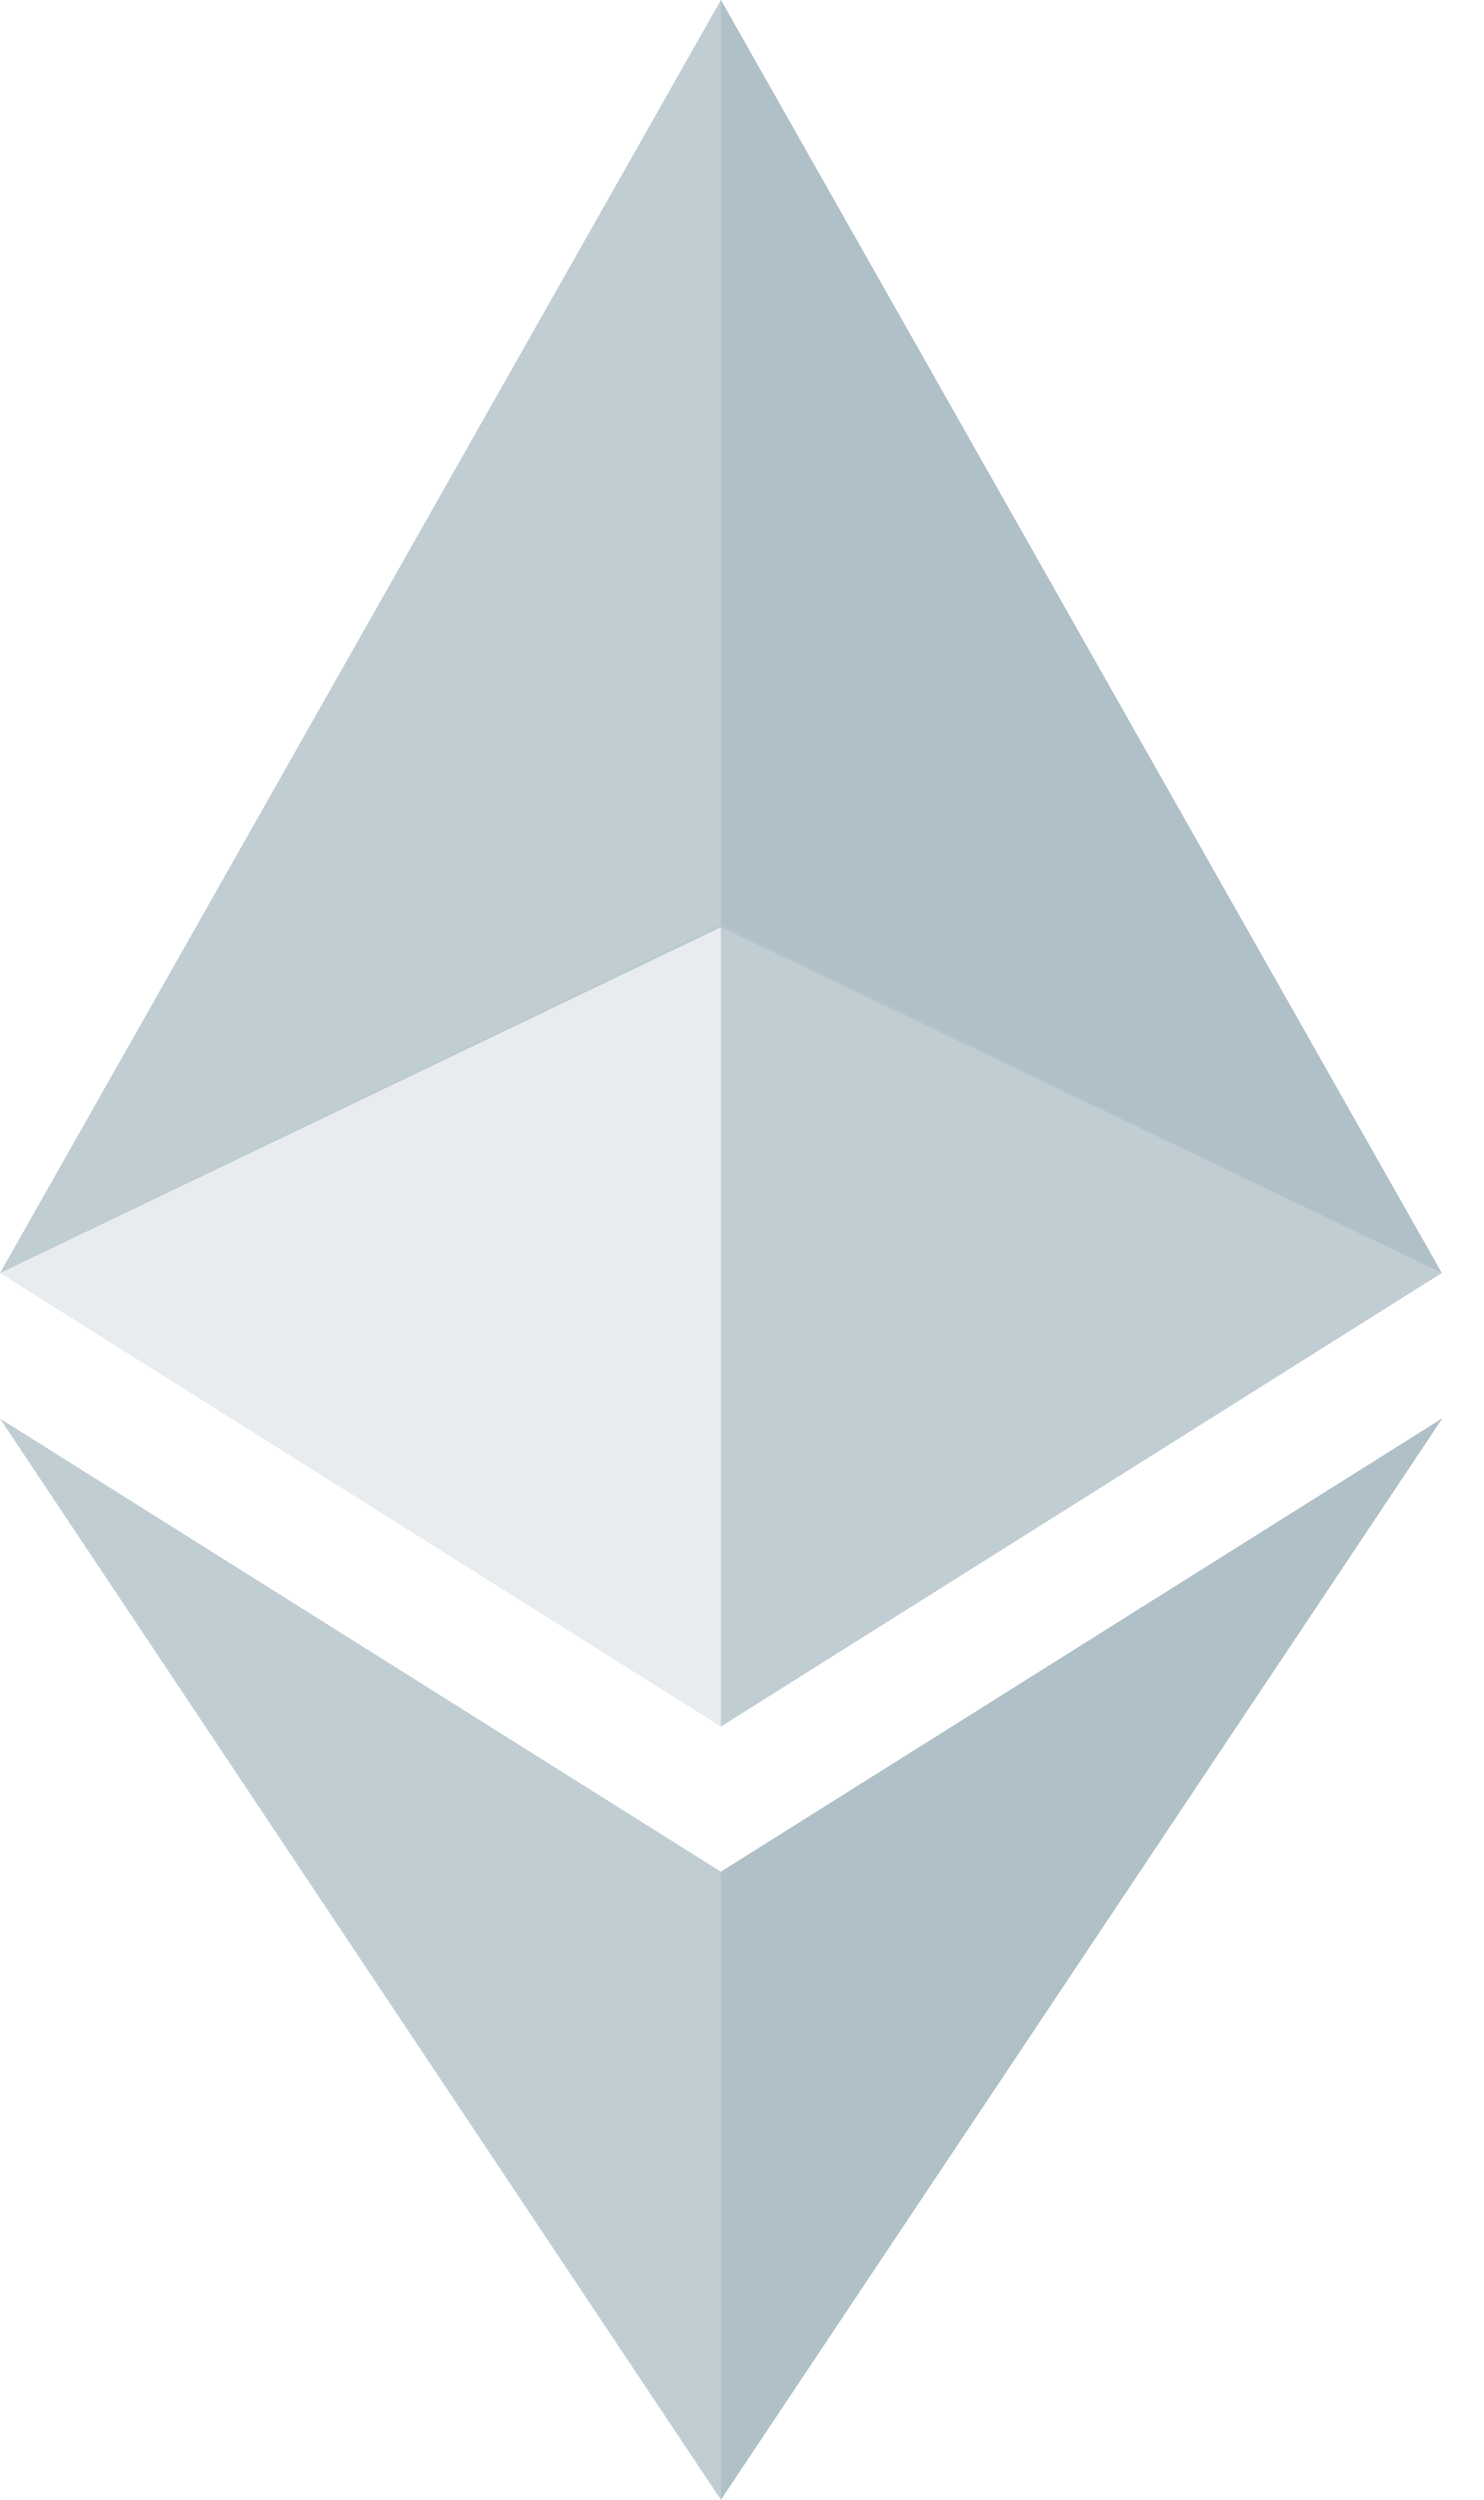 <svg width="19" height="32" viewBox="0 0 19 32" fill="none" xmlns="http://www.w3.org/2000/svg">
<path opacity="0.8" fill-rule="evenodd" clip-rule="evenodd" d="M18.458 16.295L9.23 0L0 16.297L9.23 11.87L18.458 16.295ZM18.465 18.158L9.23 23.961L0 18.16L9.23 32L18.465 18.158Z" fill="#B0C0C8"/>
<path d="M9.229 0V11.829L18.459 16.297L9.229 0ZM9.229 23.962V32L18.465 18.158L9.229 23.962Z" fill="#B0C0C8"/>
<path opacity="0.8" d="M9.229 22.103L18.459 16.297L9.229 11.832V22.103Z" fill="#B0C0C8"/>
<path opacity="0.3" d="M0 16.297L9.23 22.103V11.832L0 16.297Z" fill="#B0C0C8"/>
</svg>
